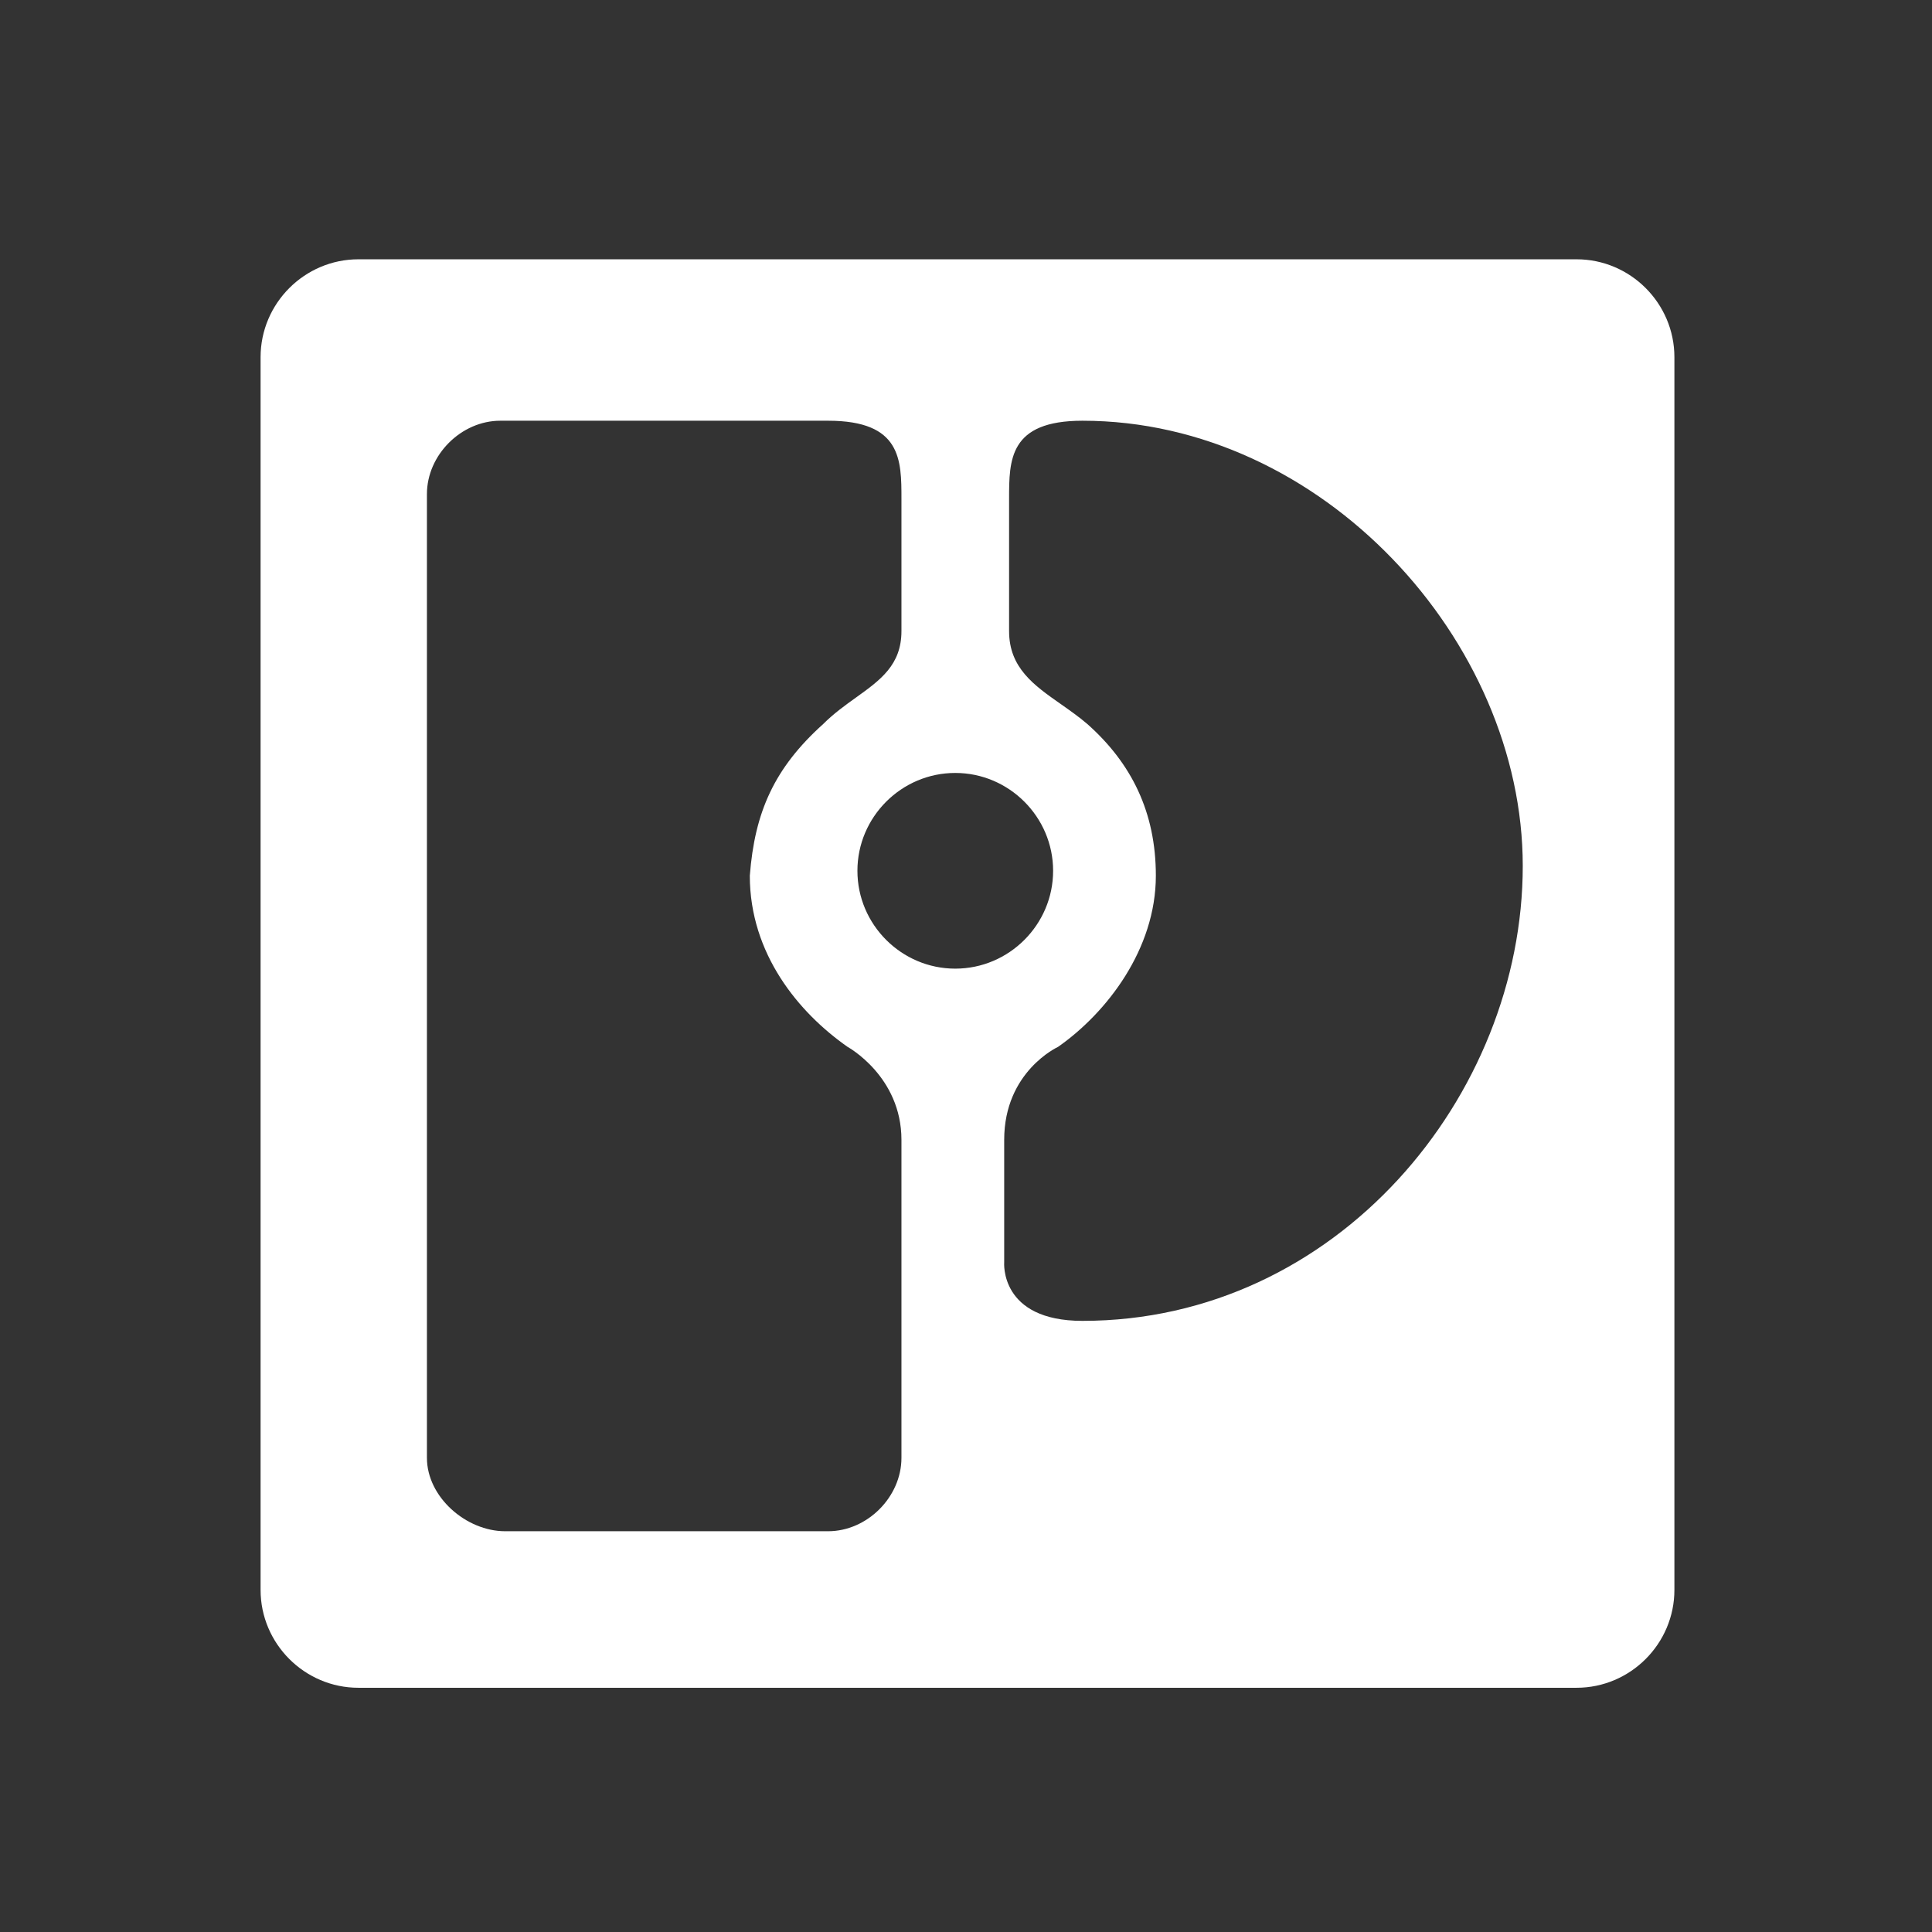 <svg width="90" height="90" viewBox="0 0 90 90" fill="none" xmlns="http://www.w3.org/2000/svg">
<rect x="0" y="0" width="90" height="90" fill="#333333" stroke="none"/>
<path fill-rule="evenodd" clip-rule="evenodd" d="M46.779 58.797V53.099C46.779 49.909 49.286 48.769 49.286 48.769C51.565 47.174 53.844 44.211 53.844 40.793C53.844 37.83 52.704 35.551 50.653 33.728C50.257 33.389 49.832 33.091 49.418 32.8C48.165 31.923 47.007 31.111 47.007 29.398V23.245C47.007 21.422 47.007 19.599 50.425 19.599C61.592 19.599 70.936 29.854 70.936 40.337C70.936 51.048 62.276 61.531 50.425 61.531C46.551 61.531 46.779 58.797 46.779 58.797ZM41.993 67.912V53.099C41.993 50.137 39.486 48.769 39.486 48.769C37.208 47.174 34.929 44.439 34.929 40.793C35.157 37.83 36.068 35.779 38.347 33.728C38.838 33.237 39.373 32.854 39.878 32.492C41.011 31.679 41.993 30.975 41.993 29.398V23.245C41.993 21.422 41.993 19.599 38.575 19.599H23.306C21.483 19.599 19.888 21.194 19.888 23.017V67.912C19.888 69.735 21.711 71.331 23.534 71.331H38.575C40.398 71.331 41.993 69.735 41.993 67.912ZM44.5 45.123C41.993 45.123 39.942 43.072 39.942 40.565C39.942 38.058 41.993 36.007 44.5 36.007C47.007 36.007 49.058 38.058 49.058 40.565C49.058 43.072 47.007 45.123 44.5 45.123ZM12.139 16.637C12.139 14.13 14.19 12.079 16.697 12.079H73.442C75.949 12.079 78 14.13 78 16.637V74.065C78 76.572 75.949 78.623 73.442 78.623H16.697C14.19 78.623 12.139 76.572 12.139 74.065V16.637Z" fill="white"/>
</svg>
